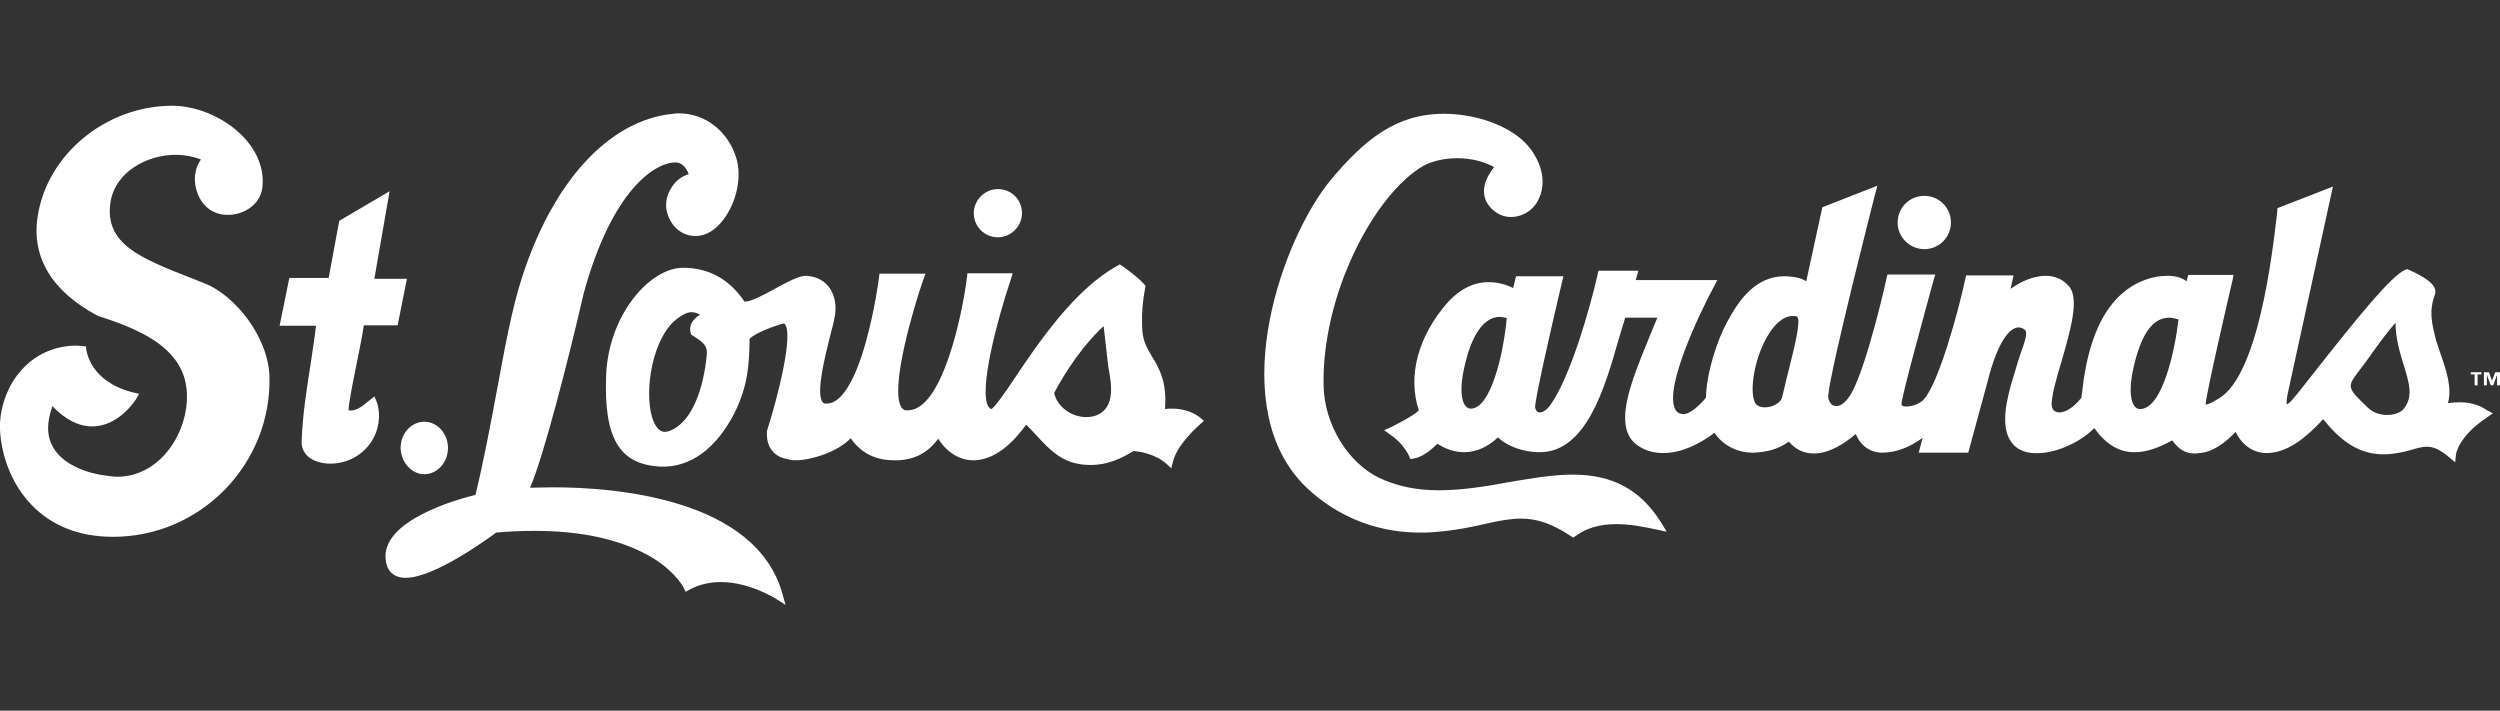<?xml version="1.0" encoding="UTF-8"?>
<!-- Generator: Adobe Illustrator 18.0.0, SVG Export Plug-In . SVG Version: 6.00 Build 0)  -->
<!DOCTYPE svg PUBLIC "-//W3C//DTD SVG 1.1//EN" "http://www.w3.org/Graphics/SVG/1.1/DTD/svg11.dtd">
<svg version="1.1" id="STL_1_" xmlns="http://www.w3.org/2000/svg" xmlns:xlink="http://www.w3.org/1999/xlink" x="0px" y="0px" viewBox="0 0 591 168" enable-background="new 0 0 591 168" xml:space="preserve">
<rect x="0" y="0" width="591" height="168" fill="#333333" stroke="none"/>
<g>
	<path fill="#FFFFFF" d="M581.4,95.1c-1,0-1.9,0.1-2.7,0.2c1-3.6-0.4-7.8-1.7-11.5c-0.4-1.2-0.8-2.3-1.1-3.3   c-1.1-4.3-1.7-7-0.3-10.8c0.9-2.4-2.8-4.4-6.1-5.9l-0.5-0.2l-0.4,0.2c-3.2,1.2-11.8,11.9-21.1,23.7c-2.9,3.7-5.7,7.3-6.3,7.7   c-0.3,0.2-0.5,0.4-0.6,0.4c-0.1-0.3-0.1-1.2,0.4-3.4l10.5-48.1l-13.1,5.1l-0.1,1.2c-1.2,10.4-4.5,38-13.6,43.7   c-0.1,0.1-0.2,0.1-0.4,0.2c-0.6,0.4-2,1.3-2.8,1.3c-0.1,0-0.1,0-0.1,0c0.2-2.8,5.3-24.8,6.4-29.5L528,65h-10.7l-0.4,1.5   c-1.1-0.9-2.7-1.3-4.6-1.3c-0.8,0-1.6,0.1-2.4,0.2c-14.8,2.8-17,21.3-17.7,27.4c-0.1,0.5-0.1,1.1-0.2,1.3c-2.5,3.1-4.5,3.4-5.2,3.4   c-0.5,0-1-0.2-1.3-0.5c-0.4-0.4-0.5-1-0.5-1.6c0.1-2.2,1.1-5.9,2.3-9.8c2.1-7.3,4.3-14.8,1.9-17.8c-1.4-1.7-3.3-2.6-5.6-2.6   c-2.9,0-6,1.4-8.3,3.1l0.7-3.2h-11.2l-0.2,0.8c-1.6,7.6-6.2,24.3-9.7,28.4c-1,1.2-2.9,1.8-4.2,1.8c-0.6,0-1-0.1-1.1-0.3   c0,0-0.1-0.1-0.1-0.3c0.2-2.4,5.6-21.9,7.6-29.3l0.4-1.3h-11.3l-0.2,0.8c0,0.2-4.7,21-8.4,27.4c-1.1,1.8-2.3,2.9-3.5,2.9   c-0.6,0-1.1-0.3-1.3-0.6c-0.4-0.5-0.7-1.2-0.6-1.9c0.4-5.9,11-47.3,11.1-47.7l0.5-1.9l-13,5.1L427,66.5c-0.6-0.4-1.5-0.8-2.8-1   c-0.8-0.1-1.5-0.2-2.3-0.2c-7,0-10.9,5.8-13.6,10.8c-2.4,4.4-4.9,12.1-5,17.9c-1.3,1.6-3.7,3.9-5.3,3.9c0,0-0.1,0-0.2,0   c-0.9-0.1-1.5-0.5-1.8-1.2c-2.6-5.1,5.8-22.7,9.2-29l0.8-1.5l-19.3,0l0.6-2.2h-9.4l-0.2,0.8c-1.9,8.4-6.5,24.3-11.1,30.8   c-0.8,1.2-1.8,1.9-2.6,1.9c-0.7,0-1-0.6-1.1-1.2c-0.1-1.7,3.8-18.8,6.4-29.8l0.3-1.2h-11.2l-0.7,2.8c-1.3-0.7-3.4-1.4-5.8-1.4   c-3.5,0-6.7,1.6-9.5,4.6c-7.1,8-9.7,17.4-7,25.7c-0.6,0.8-3.8,2.6-6.6,4l-1.6,0.7l1.4,1c3.3,2.2,4.5,5.1,4.5,5.1l0.3,0.7l0.8-0.1   c2.3-0.4,4.5-2.4,5.6-3.5c2,1.3,4.2,2,6.3,2c2.8,0,5.6-1.2,8-3.5c3.7,3.3,8.5,3.5,9.9,3.5c11,0,15.4-15.3,18.6-26.5   c0.6-1.9,1.1-3.8,1.6-5.3l7.6,0c-0.5,1.2-1.1,2.6-1.7,4.1c-1.3,3.2-2.8,6.8-4,10.3c-2,6-3.4,12.6,0.9,15.7c1.8,1.3,3.9,1.9,6.2,1.9   c4.5,0,9-2.4,12.1-4.8c2.2,3.3,5.9,4.7,8.8,4.7c0.1,0,0.2,0,0.4,0c3.3-0.1,6-0.9,8.4-2.6c1.6,1.9,3.6,2.8,5.9,2.8   c3.6,0,7.2-2.3,9.9-4.6c1.2,2.8,3.4,4.4,6.3,4.4c3.1,0,6.4-1.2,9.5-3.5l-0.9,3.5h11.7l4.4-16.2c3-12.1,6.2-13.4,7.5-13.4   c0.9,0,1.5,0.6,1.6,0.7c0.5,0.7-0.1,2.6-1.1,5.4c-0.5,1.5-1.1,3.3-1.7,5.5l-0.2,0.6c-1.2,4.1-3.1,10.9-0.4,14.8   c1.1,1.6,2.8,2.5,5.1,2.7c4.7,0.4,10.9-2.2,14.6-5.9c2.7,3.8,5.8,5.7,9.5,5.7c2.6,0,5.5-0.9,8.9-2.8c1.3,1.7,2.7,3.1,5.3,3.1   c0.4,0,0.7,0,1-0.1c3.2-0.1,6.3-2.5,8.7-5c1.6,3.2,4.2,5,7.4,5l0.1,0c5.3-0.1,9.8-4.4,13.2-8c3.6,4.4,7.8,8.3,14.3,8.3   c1,0,2.1-0.1,3.2-0.3c1.3-0.2,2.5-0.5,3.5-0.8c1.3-0.4,2.5-0.7,3.5-0.7c1.2,0,2.7,0.3,5.3,2.5l1.4,1.2l0.2-1.9c0,0,0.5-4.2,7.3-8.7   l1.4-1l-1.5-0.8C585.9,95.6,583.7,95.1,581.4,95.1z M568.2,86.2c1.3,4.2,2.4,7.6,0,10.5c-0.8,0.9-2.3,1.4-3.9,1.4   c-1.7,0-3.3-0.6-4.4-1.6c-5.2-4.9-5-5.1-2.4-8.6c1.3-1.7,2.5-3.3,3.6-4.9c1.8-2.5,3.5-4.8,5.2-6.7   C566.3,79.9,567.3,83.2,568.2,86.2z M515,75.5c-0.7,6.3-3.6,21.2-9.1,21.2c-0.5,0-0.9-0.2-1.3-0.7c-0.6-0.7-1.7-3.2,0-10.1   c1.8-7.3,4.5-10.8,8.2-10.8C513.5,75.1,514.2,75.3,515,75.5z M423.1,86.5c-0.6,2.4-1.2,4.8-1.8,7.4c-0.3,1.3-2.2,2.4-4.1,2.4   c-0.7,0-2-0.2-2.4-1.3c-1.3-3,0.1-11.1,3.5-16.3c1.2-1.8,3.1-4,5.5-4c0.3,0,0.7,0,1,0.1c0,0,0,0,0.1,0.1   C425.7,76.1,424.3,81.6,423.1,86.5z M356.2,75.2c-0.8,8.6-3.8,21.4-8.5,21.4c-0.5,0-0.9-0.2-1.3-0.7c-0.6-0.7-1.7-3.2,0-10.1   c1.2-5,3.7-10.9,8.2-10.9C355.1,75,355.6,75,356.2,75.2z"/>
	<path fill="#FFFFFF" d="M454.9,58.9c3.5,0,6.3-2.8,6.3-6.3s-2.8-6.3-6.3-6.3c-3.5,0-6.3,2.8-6.3,6.3S451.5,58.9,454.9,58.9z"/>
	<path fill="#FFFFFF" d="M371.8,112.2c-4.8,0-9.9,0.9-15.2,1.8c-5.4,1-11,1.9-16.5,1.9c0,0,0,0,0,0c-5.4,0-9.9-1-14-2.9   c-7.5-3.6-13-12.7-13.2-21.7c-0.5-21.8,12.1-45.5,23.6-52.1c2-1.1,4.9-1.8,8-1.8c3.3,0,6.4,0.8,8.7,2.1c-3.9,5-2.3,8.3-0.3,10.1   c1.2,1.1,2.7,1.7,4.3,1.7c2.4,0,4.8-1.3,6.1-3.4c3.1-5.2,0.4-11-2.9-14.3c-4.2-4.1-11.7-6.7-19.1-6.7c-11.3,0-18.8,6.2-26.6,15.5   c-11.5,13.8-24.7,51.3-7.7,70.9c2.6,3,12.2,12.6,28.7,12.6c1,0,2.1,0,3.2-0.1c5.1-0.4,9-1.2,12.4-2c3.1-0.7,5.7-1.2,8.3-1.2   c3.8,0,7.3,1.2,11.7,4.1l0.6,0.4l0.6-0.4c2.4-1.8,5.6-2.8,9.6-2.8c3.4,0,6.8,0.7,9.6,1.3l2.3,0.5l-1.2-2   C387.9,115.8,381.3,112.2,371.8,112.2z"/>
	<path fill="#FFFFFF" d="M48.4,67c-1.1-0.4-2.2-0.9-3.3-1.3c-11.9-4.7-20.4-8-19-17.8c1.1-7.3,8.7-11.3,15.4-11.3   c2.1,0,4.2,0.4,6,1.1c-1.2,1.7-1.7,3.9-1.3,6.2c0.5,2.8,2.1,5.2,4.4,6.2c1,0.5,2.1,0.7,3.3,0.7c3.5,0,7.5-2.2,8.1-6.3   c0.5-4-0.8-7.9-3.8-11.4C54.1,28.3,47.2,25.1,41,25l-0.3,0C25.1,25,11.1,36.5,8.9,51.2C7.4,60.8,12.3,68.9,23,74.6l0.2,0.1   c11,3.5,21.1,8.2,21,19.2c-0.1,9.1-6.7,18.8-16.5,18.8c0,0,0,0,0,0c-0.4,0-0.9,0-1.3-0.1c-6.5-0.6-11.7-3.1-13.8-6.8   c-1.6-2.7-1.6-5.9-0.2-9.8c3,3.2,6.2,4.8,9.4,4.8c6.3,0,10.2-6.2,10.4-6.5l0.7-1.2l-1.3-0.3c-10.3-2.5-11.1-9.8-11.2-10.1l-0.1-0.8   l-0.8-0.1c-0.5,0-1-0.1-1.5-0.1C6.9,81.8,0.5,91.1,0,99.9c-0.2,4.1,1.1,12.8,7.4,19.4c4.8,5,11.3,7.6,19.3,7.6h0.1   c9.9,0,19.3-4,26.3-11.1c7-7.2,10.8-16.6,10.6-26.6C63.5,79.6,55.5,69.8,48.4,67z M26.7,125.9L26.7,125.9L26.7,125.9L26.7,125.9z"/>
	<path fill="#FFFFFF" d="M88.5,93.7l-1.1,0.9c-1.9,1.6-3.4,2.7-5,2.4c0-1.6,1.1-7,1.9-11c0.7-3.5,1.4-6.8,1.7-9.1h8l2.2-11h-7.7   l3.6-20.7l-11.9,7l-2.5,13.5h-9.3L66.1,77h8.6c-0.3,2.7-0.8,5.9-1.3,9.3c-0.9,5.6-1.9,12-2.1,18.2c0,1.2,0.4,2.2,1.2,3.1   c1.2,1.3,3.3,2,5.6,2l0.3,0c3.7-0.1,7.1-1.9,9.2-4.9c2-2.9,2.5-6.5,1.5-9.6L88.5,93.7z"/>
	<path fill="#FFFFFF" d="M100.3,112.1c3.1,0,5.6-2.8,5.6-6.2c0-3.4-2.5-6.2-5.6-6.2c-3.1,0-5.6,2.8-5.6,6.2   C94.8,109.3,97.3,112.1,100.3,112.1z"/>
	<path fill="#FFFFFF" d="M235.9,56.1c3.1,0,5.7-2.6,5.7-5.7c0-3.2-2.5-5.7-5.7-5.7c-3.1,0-5.7,2.6-5.7,5.7   C230.2,53.5,232.7,56.1,235.9,56.1z"/>
	<path fill="#FFFFFF" d="M277.1,96.6c-0.7,0-1.2,0-1.7,0.1c0.5-6.4-1.3-9.5-3-12.3c-1.3-2.2-2.4-4-2.4-7.3c-0.1-3.5,0.1-5.5,0.7-9   l0.1-0.5l-0.3-0.4c-1.8-2-5.2-4.3-5.3-4.4l-0.5-0.3l-0.5,0.3c-10.1,5.5-18.7,18.2-24.4,26.7c-2.1,3.2-4.6,6.7-5.4,7.2   c-0.2,0-0.4-0.2-0.7-0.5c-2.4-3.7,1.9-20.1,5.3-30.3l0.4-1.3h-10.7l-0.1,0.9c-1.1,8.8-5.8,31.5-14,31.5c-0.1,0-0.3,0-0.4,0   c-0.5,0-0.8-0.3-1.1-0.7c-2.8-4.4,2.8-23.4,5.2-30.3l0.5-1.3h-10.9l-0.1,0.9c0,0.1-1,7.7-3.1,15.2c-2.6,9.4-5.9,14.6-9.2,14.6   c-0.2,0-0.3,0-0.5,0c-0.2,0-0.4-0.2-0.6-0.4c-1.5-2.2,0.6-10.7,1.9-15.8c0.7-2.6,1.2-4.7,1.2-5.8c0.2-3.5-1.5-7.8-6.8-8.2   c-1.6-0.1-4.3,1.3-7.4,3c-2.7,1.5-5.7,3.1-7.2,3.1c0,0,0,0-0.1,0c-3.6-5.3-8.3-7.9-14.3-8l-0.2,0c-7.9,0-17.6,11.1-18.2,25.3   c-0.6,15,3.1,21.2,12.8,21.7c7.1,0.3,13.3-4.3,17.6-12.8c3.2-6.5,3.4-11.6,3.5-17l0-0.4c1.6-1.6,6.2-3.1,7.8-3.6   c0.2,0,0.4-0.1,0.6,0.2c1.9,2.6-1.6,16.8-4.3,25.2l0,0.3c-0.2,4.6,3,6.1,4.8,6.3c0.5,0.2,1.2,0.3,2.1,0.3c3.7,0,10-2.1,12.9-5.2   c2.4,3.4,5.6,5.1,9.9,5.2c4.6,0.2,8.2-1.5,10.8-5.1c2.2,3.5,5.4,5.3,8.9,5.1c5.1-0.4,9-4.5,11.9-8.4c0.8,0.8,1.6,1.6,2.3,2.4   c3.4,3.7,6.4,6.9,12.2,7.1c4.6,0.2,8.1-1.6,10.9-3.3c1.1,0.1,5,0.6,7.7,3l1.2,1.1l0.4-1.6c1-4.2,6.4-8.8,6.4-8.8l0.9-0.8l-0.9-0.8   C282,97.4,279.7,96.6,277.1,96.6z M260.9,77.1l1.1,9.6c1.1,5.4,1.1,9.4-2.2,11.2c-0.9,0.5-1.9,0.7-3,0.7c-3.6,0-6.9-2.5-7.6-5.7   C253.9,84.1,258.6,79.2,260.9,77.1z M163.3,78.7l0.1,0.4l0.3,0.2c2.8,1.7,3.5,2.6,3.4,4.4c-0.4,4.6-2.2,15.7-8.9,18.2   c-0.4,0.1-0.7,0.2-1,0.2c-1.6,0-2.5-1.8-3-3.3c-2-6.3,0-19.4,6.2-23.7c1.1-0.8,2.1-1.3,3.1-1.3c0.6,0,1.3,0.2,2,0.6   C164,75.3,162.7,76.8,163.3,78.7z"/>
	<path fill="#FFFFFF" d="M130.8,115.2c-2.3,0-4.2,0.1-5.5,0.1c3.2-7.3,9.1-30.4,12.7-46c6.7-24.4,16.8-30.9,21.7-30.9l0.1,0   c1.4,0,2.6,1.4,3,2.8c-1.5,0.4-2.9,1.4-3.9,2.9c-1.4,2-1.8,4.4-1.1,6.5c1,3.1,3.4,5.1,6.5,5.2l0.2,0c2.3,0,4.7-1.4,6.6-4   c3-4,4.3-9.9,3-14.3c-1.9-6.4-7.3-10.7-13.6-10.7c-0.5,0-0.9,0-1.4,0.1c-15.2,1.5-28.5,16.1-35.8,39c-2.3,7.2-3.9,16-5.8,26.2   c-1.5,8-3,16.2-5.1,24.9c-3.8,0.9-22.6,6-21.2,15.5c0.3,2.6,2,4.1,4.7,4.1c0,0,0,0,0,0c6.8,0,19.5-9.3,21.4-10.7   c3.2-0.3,6.3-0.4,9.2-0.4c14.8,0,23.5,3.7,28.3,6.7c5.1,3.3,6.8,6.7,6.8,6.7l0.5,1l0.9-0.5c2.2-1.2,4.7-1.8,7.4-1.8   c6.9,0,13.1,4,13.1,4l2.2,1.4l-0.7-2.5C178.8,117.7,145,115.2,130.8,115.2z"/>
	<polygon fill="#FFFFFF" points="585,91.1 585.7,91.1 585.7,88.5 586.6,88.5 586.6,88 584.1,88 584.1,88.5 585,88.5  "/>
	<polygon fill="#FFFFFF" points="589.9,88 589.1,90 589.1,90 588.4,88 587.2,88 587.2,91.1 587.9,91.1 587.9,88.6 587.9,88.6    588.8,91.1 589.4,91.1 590.3,88.6 590.3,88.6 590.3,91.1 591,91.1 591,88  "/>
</g>
</svg>